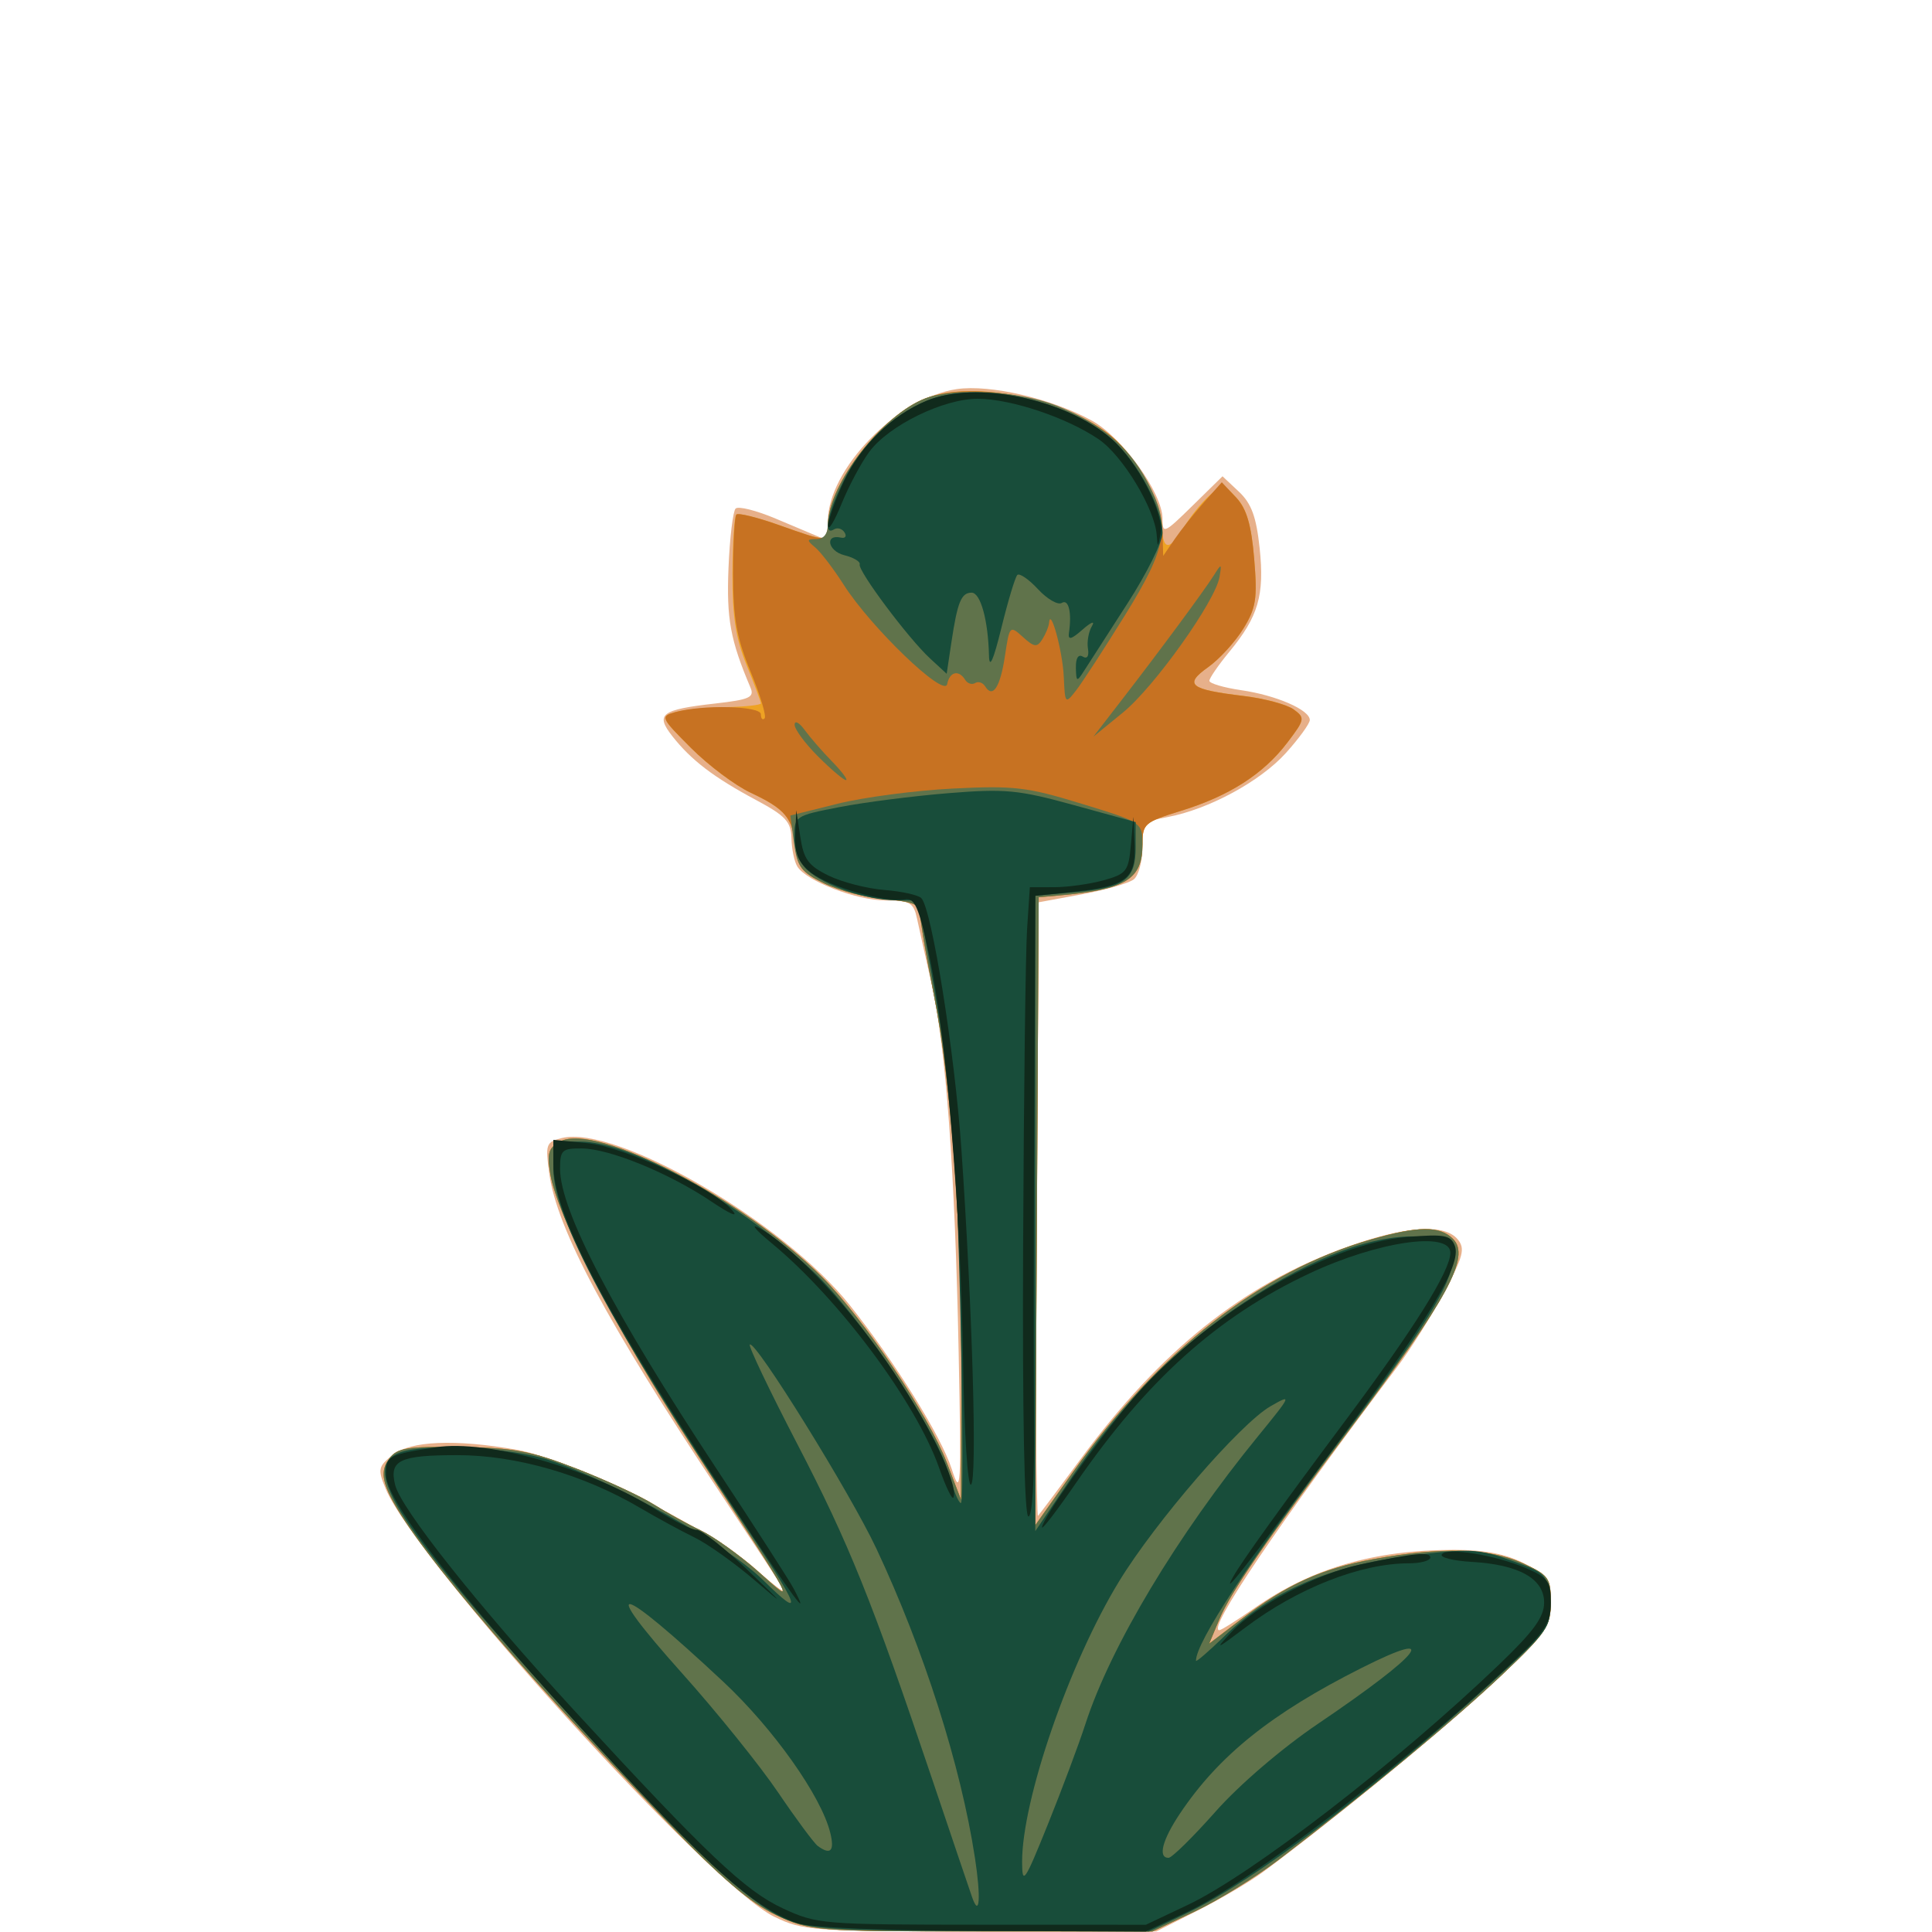 <?xml version="1.0" encoding="UTF-8" standalone="no"?>
<!-- Created with Inkscape (http://www.inkscape.org/) -->

<svg
   width="185"
   height="185"
   viewBox="0 0 48.948 48.948"
   version="1.1"
   id="svg1"
   xmlns="http://www.w3.org/2000/svg"
   xmlns:svg="http://www.w3.org/2000/svg">
  <defs
     id="defs1" />
  <g
     id="layer1">
    <g
       id="g20877"
       transform="matrix(0.641,0,0,0.641,-98.074,-116.36)"
       style="display:inline;stroke-width:1.56">
      <path
         style="fill:#e7b08a;stroke-width:1.56"
         d="m 183.605,257.289 c -2.528,-1.233 -14.178,-14.063 -15.36,-16.916 -0.318,-0.769 -0.298,-0.875 0.26,-1.327 0.702,-0.569 2.483,-0.646 4.931,-0.214 2.149,0.38 7.672,3.138 9.427,4.709 0.757,0.677 1.269,1.055 1.138,0.84 -0.131,-0.216 -1.269,-1.942 -2.528,-3.836 -4.476,-6.733 -6.463,-10.444 -6.762,-12.631 -0.159,-1.16 -0.129,-1.247 0.49,-1.403 2.137,-0.536 8.76,3.303 11.386,6.601 1.778,2.233 3.616,5.186 4.03,6.475 0.363,1.132 0.383,0.81 0.275,-4.603 -0.141,-7.093 -0.507,-12.087 -1.066,-14.552 -0.231,-1.019 -0.49,-2.179 -0.576,-2.58 -0.139,-0.65 -0.272,-0.728 -1.247,-0.733 -1.159,-0.006 -3.132,-0.766 -3.489,-1.344 -0.118,-0.19 -0.222,-0.693 -0.231,-1.116 -0.015,-0.652 -0.231,-0.885 -1.405,-1.513 -1.665,-0.891 -2.556,-1.571 -3.298,-2.514 -0.69,-0.877 -0.458,-1.054 1.698,-1.298 1.346,-0.152 1.549,-0.244 1.387,-0.626 -0.796,-1.873 -0.952,-2.72 -0.87,-4.725 0.049,-1.188 0.176,-2.247 0.281,-2.353 0.106,-0.106 0.82,0.074 1.587,0.398 0.767,0.325 1.544,0.652 1.726,0.728 0.219,0.091 0.332,-0.118 0.333,-0.619 0.007,-2.067 2.746,-4.88 5.091,-5.228 1.318,-0.196 3.767,0.376 5.348,1.247 1.205,0.665 2.788,2.864 2.788,3.872 0,0.619 0.063,0.592 1.186,-0.51 l 1.186,-1.164 0.648,0.609 c 0.496,0.466 0.688,0.99 0.82,2.233 0.196,1.86 -0.05,2.701 -1.198,4.095 -0.434,0.527 -0.789,1.042 -0.789,1.146 0,0.103 0.566,0.27 1.257,0.371 1.384,0.201 2.712,0.778 2.712,1.179 0,0.141 -0.427,0.73 -0.949,1.308 -1.014,1.122 -3.051,2.224 -4.673,2.528 -0.938,0.176 -0.992,0.24 -0.992,1.182 0,0.548 -0.151,1.122 -0.337,1.276 -0.185,0.154 -1.138,0.427 -2.117,0.607 l -1.78,0.328 v 12.169 c 0,6.693 0.047,12.12 0.105,12.059 0.058,-0.061 0.822,-1.081 1.699,-2.267 3.163,-4.278 6.386,-6.857 10.395,-8.321 2.37,-0.865 3.96,-0.986 4.495,-0.342 0.303,0.365 0.223,0.671 -0.548,2.114 -0.496,0.928 -1.33,2.254 -1.854,2.947 -4.686,6.196 -7.519,10.387 -7.021,10.387 0.075,0 0.703,-0.395 1.394,-0.877 2.259,-1.576 4.741,-2.298 7.896,-2.298 1.201,0 2.032,0.161 2.765,0.535 0.948,0.484 1.048,0.632 1.048,1.56 0,0.942 -0.178,1.194 -2.183,3.084 -1.906,1.797 -6.368,5.464 -9.194,7.556 -0.509,0.377 -1.667,1.059 -2.572,1.516 l -1.646,0.831 -6.953,-2.1e-4 c -6.62,-2e-4 -7.01,-0.028 -8.143,-0.581 z"
         id="path20582" />
      <path
         style="fill:#eea224;stroke-width:1.56"
         d="m 183.676,257.221 c -1,-0.466 -2.184,-1.474 -4.267,-3.635 -6.315,-6.552 -10.452,-11.474 -11.121,-13.232 -0.19,-0.501 -0.164,-0.815 0.1,-1.175 0.31,-0.421 0.708,-0.486 2.827,-0.457 2.082,0.028 2.797,0.162 4.583,0.858 1.164,0.453 2.533,1.088 3.043,1.411 0.509,0.323 1.343,0.784 1.852,1.025 0.509,0.241 1.518,0.96 2.241,1.598 1.546,1.364 1.758,1.769 -2.613,-4.97 -2.998,-4.621 -5.292,-9.037 -5.57,-10.723 -0.135,-0.818 -0.07,-1.027 0.397,-1.277 1.415,-0.757 7.259,2.273 10.357,5.371 1.648,1.648 4.209,5.462 4.924,7.335 l 0.556,1.455 0.014,-4.713 c 0.018,-6.055 -0.389,-11.753 -1.09,-15.263 -0.305,-1.528 -0.547,-2.972 -0.538,-3.21 0.013,-0.332 -0.301,-0.458 -1.363,-0.546 -0.759,-0.063 -1.851,-0.345 -2.429,-0.627 -0.884,-0.432 -1.063,-0.658 -1.137,-1.437 -0.11,-1.157 -0.395,-1.502 -1.779,-2.152 -0.606,-0.285 -1.662,-1.078 -2.347,-1.763 -1.199,-1.199 -1.222,-1.251 -0.632,-1.417 0.337,-0.095 1.237,-0.184 2.001,-0.199 0.764,-0.015 1.389,-0.082 1.389,-0.149 0,-0.067 -0.255,-0.752 -0.567,-1.521 -0.427,-1.053 -0.564,-1.943 -0.556,-3.599 0.006,-1.21 0.073,-2.263 0.15,-2.339 0.077,-0.077 0.841,0.11 1.698,0.414 1.927,0.684 1.919,0.684 1.926,-0.042 0.015,-1.574 2.149,-4.322 3.862,-4.973 1.914,-0.728 5.566,0.023 7.355,1.512 0.991,0.825 1.978,2.603 1.995,3.593 0.015,0.927 0.311,0.925 0.861,-0.007 0.239,-0.404 0.683,-0.96 0.988,-1.236 0.545,-0.493 0.562,-0.492 1.094,0.079 0.391,0.42 0.583,1.083 0.693,2.402 0.132,1.579 0.075,1.948 -0.431,2.767 -0.321,0.52 -0.946,1.203 -1.389,1.518 -0.971,0.691 -0.737,0.881 1.408,1.139 0.82,0.099 1.708,0.338 1.973,0.531 0.457,0.334 0.444,0.4 -0.256,1.318 -0.947,1.242 -2.292,2.103 -4.2,2.691 -1.443,0.444 -1.521,0.512 -1.521,1.327 0,1.382 -0.659,1.784 -3.307,2.017 l -0.794,0.07 -0.069,12.412 -0.069,12.412 1.486,-2.094 c 3.418,-4.816 7.431,-7.949 11.789,-9.204 1.868,-0.538 2.718,-0.544 3.238,-0.025 0.702,0.702 -0.186,2.339 -4.083,7.532 -3.366,4.485 -4.704,6.434 -5.153,7.509 l -0.401,0.96 1.235,-0.942 c 1.841,-1.405 3.198,-2.025 5.256,-2.399 2.687,-0.489 4.574,-0.439 5.887,0.157 1.045,0.474 1.124,0.584 1.124,1.548 0,0.944 -0.173,1.201 -1.918,2.858 -1.853,1.758 -5.448,4.735 -8.849,7.326 -0.902,0.687 -2.39,1.604 -3.307,2.038 l -1.668,0.789 -6.747,-0.002 c -6.591,-0.002 -6.779,-0.017 -8.131,-0.647 z"
         id="path20568" />
      <path
         style="fill:#c77222;stroke-width:1.56"
         d="m 183.676,257.221 c -1,-0.466 -2.184,-1.474 -4.267,-3.635 -6.315,-6.552 -10.452,-11.474 -11.121,-13.232 -0.19,-0.501 -0.164,-0.815 0.1,-1.175 0.31,-0.421 0.708,-0.486 2.827,-0.457 2.082,0.028 2.797,0.162 4.583,0.858 1.164,0.453 2.533,1.088 3.043,1.411 0.509,0.323 1.343,0.784 1.852,1.025 0.509,0.241 1.518,0.96 2.241,1.598 1.546,1.364 1.758,1.769 -2.613,-4.97 -2.998,-4.621 -5.292,-9.037 -5.57,-10.723 -0.135,-0.818 -0.07,-1.027 0.397,-1.277 1.415,-0.757 7.259,2.273 10.357,5.371 1.648,1.648 4.209,5.462 4.924,7.335 l 0.556,1.455 0.014,-4.713 c 0.018,-6.055 -0.389,-11.753 -1.09,-15.263 -0.305,-1.528 -0.547,-2.972 -0.538,-3.21 0.013,-0.332 -0.301,-0.458 -1.363,-0.546 -0.759,-0.063 -1.851,-0.345 -2.429,-0.627 -0.884,-0.432 -1.063,-0.658 -1.137,-1.437 -0.11,-1.157 -0.395,-1.502 -1.779,-2.152 -0.606,-0.285 -1.662,-1.078 -2.347,-1.763 -1.199,-1.199 -1.222,-1.251 -0.632,-1.417 1.088,-0.306 3.391,-0.25 3.391,0.084 0,0.17 0.066,0.243 0.147,0.162 0.081,-0.081 -0.166,-0.904 -0.548,-1.83 -0.559,-1.354 -0.695,-2.115 -0.696,-3.89 -8.4e-4,-1.214 0.058,-2.266 0.131,-2.339 0.073,-0.073 0.834,0.116 1.691,0.421 1.927,0.684 1.919,0.684 1.926,-0.042 0.015,-1.574 2.149,-4.322 3.862,-4.973 1.914,-0.728 5.566,0.023 7.355,1.512 1.055,0.878 1.976,2.617 2.008,3.792 l 0.026,0.926 0.449,-0.657 c 0.247,-0.362 0.768,-1.016 1.158,-1.455 l 0.709,-0.798 0.564,0.601 c 0.418,0.446 0.603,1.073 0.716,2.423 0.132,1.579 0.075,1.948 -0.431,2.767 -0.321,0.52 -0.946,1.203 -1.389,1.518 -0.971,0.691 -0.737,0.881 1.408,1.139 0.82,0.099 1.708,0.338 1.973,0.531 0.457,0.334 0.444,0.4 -0.256,1.318 -0.947,1.242 -2.292,2.103 -4.2,2.691 -1.443,0.444 -1.521,0.512 -1.521,1.327 0,1.382 -0.659,1.784 -3.307,2.017 l -0.794,0.07 -0.069,12.412 -0.069,12.412 1.486,-2.094 c 3.418,-4.816 7.431,-7.949 11.789,-9.204 1.868,-0.538 2.718,-0.544 3.238,-0.025 0.702,0.702 -0.186,2.339 -4.083,7.532 -3.366,4.485 -4.704,6.434 -5.153,7.509 l -0.401,0.96 1.235,-0.942 c 1.841,-1.405 3.198,-2.025 5.256,-2.399 2.687,-0.489 4.574,-0.439 5.887,0.157 1.045,0.474 1.124,0.584 1.124,1.548 0,0.944 -0.173,1.201 -1.918,2.858 -1.853,1.758 -5.448,4.735 -8.849,7.326 -0.902,0.687 -2.39,1.604 -3.307,2.038 l -1.668,0.789 -6.747,-0.002 c -6.591,-0.002 -6.779,-0.017 -8.131,-0.647 z"
         id="path20540" />
      <path
         style="fill:#60734b;stroke-width:1.56"
         d="m 195.046,208.269 c -0.043,-0.998 -0.529,-2.776 -0.58,-2.125 -0.011,0.146 -0.131,0.438 -0.265,0.651 -0.21,0.332 -0.319,0.319 -0.77,-0.089 -0.516,-0.467 -0.529,-0.453 -0.708,0.741 -0.186,1.243 -0.481,1.699 -0.783,1.211 -0.093,-0.15 -0.271,-0.21 -0.397,-0.132 -0.125,0.077 -0.303,0.02 -0.394,-0.128 -0.253,-0.409 -0.615,-0.322 -0.711,0.171 -0.108,0.553 -3.013,-2.238 -4.091,-3.93 -0.4,-0.627 -0.905,-1.289 -1.123,-1.471 -0.348,-0.29 -0.342,-0.331 0.051,-0.331 0.286,0 0.45,-0.215 0.453,-0.595 0.015,-1.574 2.149,-4.322 3.862,-4.973 1.143,-0.435 3.686,-0.292 5.162,0.29 1.749,0.689 2.853,1.61 3.592,2.994 0.939,1.76 0.801,2.586 -0.884,5.303 -0.82,1.322 -1.688,2.656 -1.928,2.964 -0.427,0.547 -0.438,0.534 -0.485,-0.552 z"
         id="path20524" />
      <path
         style="fill:#60734b;stroke-width:1.56"
         d="m 197.344,209.187 c 1.511,-1.955 3.256,-4.316 3.64,-4.926 0.296,-0.469 0.308,-0.465 0.219,0.072 -0.159,0.952 -2.576,4.345 -3.816,5.357 l -1.168,0.953 z"
         id="path20523" />
      <path
         style="fill:#60734b;stroke-width:1.56"
         d="m 185.334,211.427 c -0.514,-0.514 -0.931,-1.08 -0.926,-1.257 0.005,-0.177 0.182,-0.084 0.394,0.207 0.212,0.291 0.704,0.857 1.094,1.257 0.39,0.4 0.633,0.728 0.541,0.728 -0.092,0 -0.588,-0.421 -1.102,-0.935 z"
         id="path20521" />
      <path
         style="fill:#60734b;stroke-width:1.56"
         d="m 183.676,257.221 c -1,-0.466 -2.184,-1.474 -4.267,-3.635 -6.315,-6.552 -10.452,-11.474 -11.121,-13.232 -0.19,-0.501 -0.164,-0.815 0.1,-1.175 0.31,-0.421 0.708,-0.486 2.827,-0.457 2.082,0.028 2.797,0.162 4.583,0.858 1.164,0.453 2.533,1.088 3.043,1.411 0.509,0.323 1.343,0.784 1.852,1.025 0.509,0.241 1.518,0.96 2.241,1.598 1.546,1.364 1.758,1.769 -2.613,-4.97 -2.998,-4.621 -5.292,-9.037 -5.57,-10.723 -0.135,-0.818 -0.07,-1.027 0.397,-1.277 1.415,-0.757 7.259,2.273 10.357,5.371 1.648,1.648 4.209,5.462 4.924,7.335 l 0.556,1.455 0.014,-4.713 c 0.018,-6.055 -0.389,-11.753 -1.09,-15.263 -0.305,-1.528 -0.547,-2.972 -0.538,-3.21 0.013,-0.332 -0.301,-0.458 -1.363,-0.546 -0.759,-0.063 -1.851,-0.345 -2.429,-0.627 -0.914,-0.446 -1.068,-0.652 -1.194,-1.598 l -0.145,-1.086 1.865,-0.465 c 1.026,-0.256 3.076,-0.526 4.556,-0.601 2.418,-0.122 2.935,-0.061 5.093,0.601 2.387,0.732 2.402,0.742 2.402,1.602 0,1.389 -0.656,1.791 -3.307,2.024 l -0.794,0.07 -0.069,12.412 -0.069,12.412 1.486,-2.094 c 3.418,-4.816 7.431,-7.949 11.789,-9.204 1.868,-0.538 2.718,-0.544 3.238,-0.025 0.702,0.702 -0.186,2.339 -4.083,7.532 -3.366,4.485 -4.704,6.434 -5.153,7.509 l -0.401,0.96 1.235,-0.942 c 1.841,-1.405 3.198,-2.025 5.256,-2.399 2.687,-0.489 4.574,-0.439 5.887,0.157 1.045,0.474 1.124,0.584 1.124,1.548 0,0.944 -0.173,1.201 -1.918,2.858 -1.853,1.758 -5.448,4.735 -8.849,7.326 -0.902,0.687 -2.39,1.604 -3.307,2.038 l -1.668,0.789 -6.747,-0.002 c -6.591,-0.002 -6.779,-0.017 -8.131,-0.647 z"
         id="path20520" />
      <path
         style="fill:#184d3a;stroke-width:1.56"
         d="m 195.527,207.915 c -0.01,-0.373 0.096,-0.542 0.271,-0.434 0.174,0.107 0.254,-0.016 0.205,-0.315 -0.045,-0.271 0.026,-0.671 0.156,-0.889 0.134,-0.223 -0.026,-0.166 -0.364,0.131 -0.456,0.401 -0.587,0.433 -0.543,0.132 0.118,-0.804 -0.013,-1.348 -0.283,-1.181 -0.153,0.095 -0.576,-0.15 -0.941,-0.543 -0.364,-0.393 -0.732,-0.645 -0.817,-0.561 -0.085,0.085 -0.367,1.021 -0.627,2.08 -0.321,1.307 -0.479,1.66 -0.493,1.099 -0.033,-1.394 -0.333,-2.48 -0.686,-2.48 -0.411,0 -0.56,0.367 -0.8,1.966 l -0.186,1.24 -0.662,-0.611 c -0.859,-0.794 -2.856,-3.465 -2.777,-3.715 0.034,-0.107 -0.241,-0.27 -0.611,-0.362 -0.648,-0.163 -0.777,-0.842 -0.133,-0.694 0.175,0.04 0.241,-0.051 0.147,-0.203 -0.094,-0.151 -0.281,-0.207 -0.417,-0.123 -0.449,0.278 -0.255,-0.673 0.402,-1.97 0.707,-1.395 1.913,-2.55 3.246,-3.108 1.959,-0.821 5.518,-0.078 7.354,1.534 0.994,0.873 1.981,2.707 1.981,3.683 0,0.354 -0.625,1.612 -1.389,2.796 -0.764,1.183 -1.531,2.374 -1.704,2.646 -0.296,0.464 -0.316,0.457 -0.331,-0.117 z"
         id="path20504" />
      <path
         style="fill:#184d3a;stroke-width:1.56"
         d="m 183.985,257.354 c -1.424,-0.634 -3.563,-2.647 -8.131,-7.652 -7.181,-7.868 -8.703,-10.211 -7,-10.781 1.038,-0.347 4.331,-0.177 5.797,0.299 2.589,0.841 7.078,3.351 8.506,4.756 1.67,1.643 1.502,1.17 -0.817,-2.304 -5.165,-7.738 -7.468,-12.035 -7.468,-13.938 v -1.085 h 1.064 c 2.007,0 6.306,2.4 9.217,5.144 1.784,1.682 4.847,6.232 5.311,7.888 0.193,0.69 0.425,1.255 0.515,1.255 0.198,4.1e-4 -0.085,-12.857 -0.34,-15.478 -0.099,-1.019 -0.44,-3.311 -0.757,-5.093 l -0.577,-3.241 -0.933,-0.012 c -1.15,-0.014 -2.781,-0.577 -3.464,-1.195 -0.301,-0.272 -0.512,-0.809 -0.512,-1.302 0,-0.826 0.029,-0.845 1.786,-1.186 0.982,-0.191 2.917,-0.438 4.299,-0.55 2.251,-0.182 2.769,-0.133 4.961,0.47 l 2.447,0.673 v 0.99 c 0,1.282 -0.425,1.601 -2.371,1.777 l -1.597,0.145 v 12.556 12.556 l 1.356,-2.006 c 2.053,-3.039 4.274,-5.302 6.906,-7.036 2.779,-1.831 5.163,-2.715 6.999,-2.598 1.243,0.079 1.275,0.103 1.241,0.906 -0.042,0.974 -1.158,2.777 -4.307,6.957 -3.739,4.964 -5.844,8.169 -5.844,8.9 0,0.066 0.503,-0.368 1.118,-0.965 1.812,-1.758 4.173,-2.791 7.266,-3.177 2.446,-0.305 2.761,-0.291 4.079,0.181 1.384,0.496 1.431,0.546 1.508,1.59 0.077,1.055 0.025,1.127 -2.381,3.317 -4.714,4.29 -9.251,7.723 -11.906,9.009 l -1.543,0.747 -6.677,-0.019 c -5.843,-0.016 -6.811,-0.079 -7.751,-0.497 z m 7.548,-2.41 c -0.555,-3.627 -2.015,-8.206 -3.891,-12.203 -1.031,-2.198 -4.8,-8.273 -5.005,-8.068 -0.06,0.06 0.782,1.821 1.869,3.914 2.056,3.957 2.965,6.215 5.362,13.33 0.784,2.328 1.485,4.399 1.557,4.602 0.296,0.837 0.353,0.019 0.109,-1.575 z m 4.37,-5.276 c 0.995,-3.068 3.627,-7.458 6.815,-11.364 1.345,-1.648 1.362,-1.689 0.497,-1.191 -1.196,0.689 -4.536,4.552 -5.981,6.917 -1.968,3.22 -3.845,8.657 -3.834,11.106 0.004,0.919 0.1,0.779 1.018,-1.499 0.557,-1.382 1.226,-3.168 1.485,-3.969 z m 5.141,3.466 c 0.951,-1.073 2.627,-2.509 4.062,-3.48 4.108,-2.781 4.908,-3.808 1.716,-2.202 -3.569,1.796 -5.65,3.465 -7.184,5.759 -0.699,1.046 -0.88,1.749 -0.45,1.749 0.131,0 0.966,-0.822 1.856,-1.826 z m -15.227,0.834 c -0.357,-1.449 -2.249,-4.12 -4.235,-5.976 -4.225,-3.949 -4.999,-4.101 -1.612,-0.317 1.363,1.523 3.066,3.636 3.784,4.696 0.718,1.06 1.425,2.014 1.571,2.121 0.507,0.372 0.67,0.198 0.492,-0.525 z"
         id="path20502" />
      <path
         style="fill:#102a1c;stroke-width:1.56"
         d="m 198.722,202.691 c -0.069,-1.044 -1.349,-3.16 -2.299,-3.803 -1.268,-0.858 -3.442,-1.587 -4.762,-1.598 -1.351,-0.011 -3.527,1.05 -4.301,2.096 -0.319,0.432 -0.812,1.356 -1.095,2.052 -0.283,0.697 -0.52,1.088 -0.526,0.87 -0.007,-0.218 0.268,-0.997 0.609,-1.731 0.664,-1.426 1.888,-2.626 3.268,-3.204 1.939,-0.813 5.516,-0.08 7.313,1.498 1.04,0.913 2.099,2.965 1.944,3.767 -0.104,0.54 -0.118,0.545 -0.151,0.052 z"
         id="path20436" />
      <path
         style="fill:#102a1c;stroke-width:1.56"
         d="m 191.066,235.287 c -0.095,-6.024 -0.674,-12.928 -1.347,-16.045 -0.402,-1.861 -0.565,-2.234 -0.95,-2.164 -0.764,0.14 -2.994,-0.496 -3.706,-1.056 -0.513,-0.403 -0.656,-0.745 -0.627,-1.496 l 0.037,-0.973 0.161,1.058 c 0.135,0.885 0.318,1.135 1.119,1.527 0.527,0.258 1.52,0.513 2.207,0.567 0.687,0.054 1.344,0.201 1.46,0.325 0.413,0.445 1.317,6.112 1.578,9.884 0.439,6.347 0.634,13.143 0.382,13.295 -0.132,0.08 -0.269,-2.069 -0.314,-4.923 z"
         id="path20425" />
      <path
         style="fill:#102a1c;stroke-width:1.56"
         d="m 190.123,239.554 c -0.914,-2.606 -3.978,-6.712 -6.651,-8.913 -0.582,-0.479 -0.811,-0.747 -0.508,-0.594 1.21,0.61 3.4,2.888 5.049,5.254 1.612,2.312 2.866,4.845 2.678,5.41 -0.044,0.131 -0.299,-0.39 -0.568,-1.157 z"
         id="path20424" />
      <path
         style="fill:#102a1c;stroke-width:1.56"
         d="m 193.441,230.685 c 0.025,-5.93 0.096,-11.526 0.156,-12.435 l 0.109,-1.654 0.969,-0.001 c 0.533,-8.1e-4 1.409,-0.124 1.946,-0.273 0.903,-0.251 0.985,-0.356 1.078,-1.388 l 0.101,-1.116 0.046,1.115 c 0.055,1.336 -0.342,1.632 -2.49,1.854 l -1.433,0.148 -0.043,8.628 c -0.024,4.745 -0.028,10.265 -0.009,12.266 0.021,2.192 -0.067,3.638 -0.221,3.638 -0.162,0 -0.239,-3.979 -0.21,-10.782 z"
         id="path20422" />
      <path
         style="fill:#102a1c;stroke-width:1.56"
         d="m 201.743,243.848 c 0.346,-0.614 1.876,-2.743 4.441,-6.179 2.72,-3.643 4.143,-5.918 4.143,-6.623 0.001,-0.872 -2.881,-0.45 -5.576,0.818 -3.641,1.712 -6.414,4.205 -9.233,8.296 -0.732,1.062 -1.33,1.844 -1.33,1.737 0,-0.32 2.028,-3.206 3.47,-4.939 2.752,-3.307 7.739,-6.28 10.97,-6.539 1.47,-0.118 1.713,-0.072 1.876,0.352 0.285,0.742 -1.021,2.908 -4.951,8.215 -3.358,4.535 -4.311,5.751 -3.811,4.863 z"
         id="path20417" />
      <path
         style="fill:#102a1c;stroke-width:1.56"
         d="m 181.845,240.871 c -4.996,-7.591 -6.972,-11.367 -6.972,-13.324 v -0.965 l 1.338,0.129 c 1.45,0.139 4.912,1.739 5.725,2.646 0.282,0.314 -0.055,0.175 -0.819,-0.339 -1.673,-1.125 -4.026,-2.089 -5.119,-2.097 -0.784,-0.006 -0.86,0.065 -0.86,0.805 0,1.642 2.115,5.695 6.205,11.889 1.489,2.256 2.85,4.369 3.023,4.696 0.741,1.397 -0.032,0.343 -2.521,-3.44 z"
         id="path20411" />
      <path
         style="fill:#102a1c;stroke-width:1.56"
         d="m 201.692,246.021 c 0.972,-1.038 3.373,-2.296 5.064,-2.654 2.153,-0.456 2.778,-0.518 2.778,-0.277 0,0.125 -0.387,0.229 -0.86,0.229 -1.894,0.003 -4.38,0.979 -6.434,2.526 -1.204,0.906 -1.246,0.92 -0.548,0.175 z"
         id="path20405" />
      <path
         style="fill:#102a1c;stroke-width:1.56"
         d="m 184.531,257.546 c -1.903,-0.678 -3.878,-2.508 -9.789,-9.068 -4.106,-4.557 -6.483,-7.732 -6.483,-8.66 0,-0.745 0.087,-0.793 1.969,-1.086 2.048,-0.319 6.149,0.85 8.736,2.49 0.671,0.426 1.378,0.774 1.572,0.774 0.193,0 1.112,0.726 2.041,1.613 1.443,1.378 1.48,1.433 0.254,0.38 -0.79,-0.678 -1.861,-1.44 -2.381,-1.693 -0.52,-0.253 -1.494,-0.782 -2.164,-1.177 -2.219,-1.306 -4.891,-2.076 -7.203,-2.076 -2.291,0 -2.709,0.201 -2.462,1.184 0.237,0.945 3.304,4.805 7.061,8.889 5.26,5.717 6.762,7.143 8.26,7.84 1.347,0.627 1.556,0.644 7.866,0.647 l 6.482,0.002 1.651,-0.781 c 2.525,-1.195 8.27,-5.629 12.306,-9.499 1.375,-1.318 1.786,-1.884 1.786,-2.456 0,-0.941 -0.991,-1.499 -2.85,-1.606 -0.732,-0.042 -1.27,-0.175 -1.197,-0.294 0.18,-0.294 2.101,0.016 3.32,0.536 0.882,0.376 0.992,0.528 0.992,1.366 0,0.815 -0.225,1.153 -1.654,2.493 -4.22,3.956 -10.224,8.553 -12.703,9.725 l -1.651,0.781 -6.482,-0.021 c -3.875,-0.012 -6.802,-0.134 -7.276,-0.304 z"
         id="path20400" />
    </g>
  </g>
</svg>
